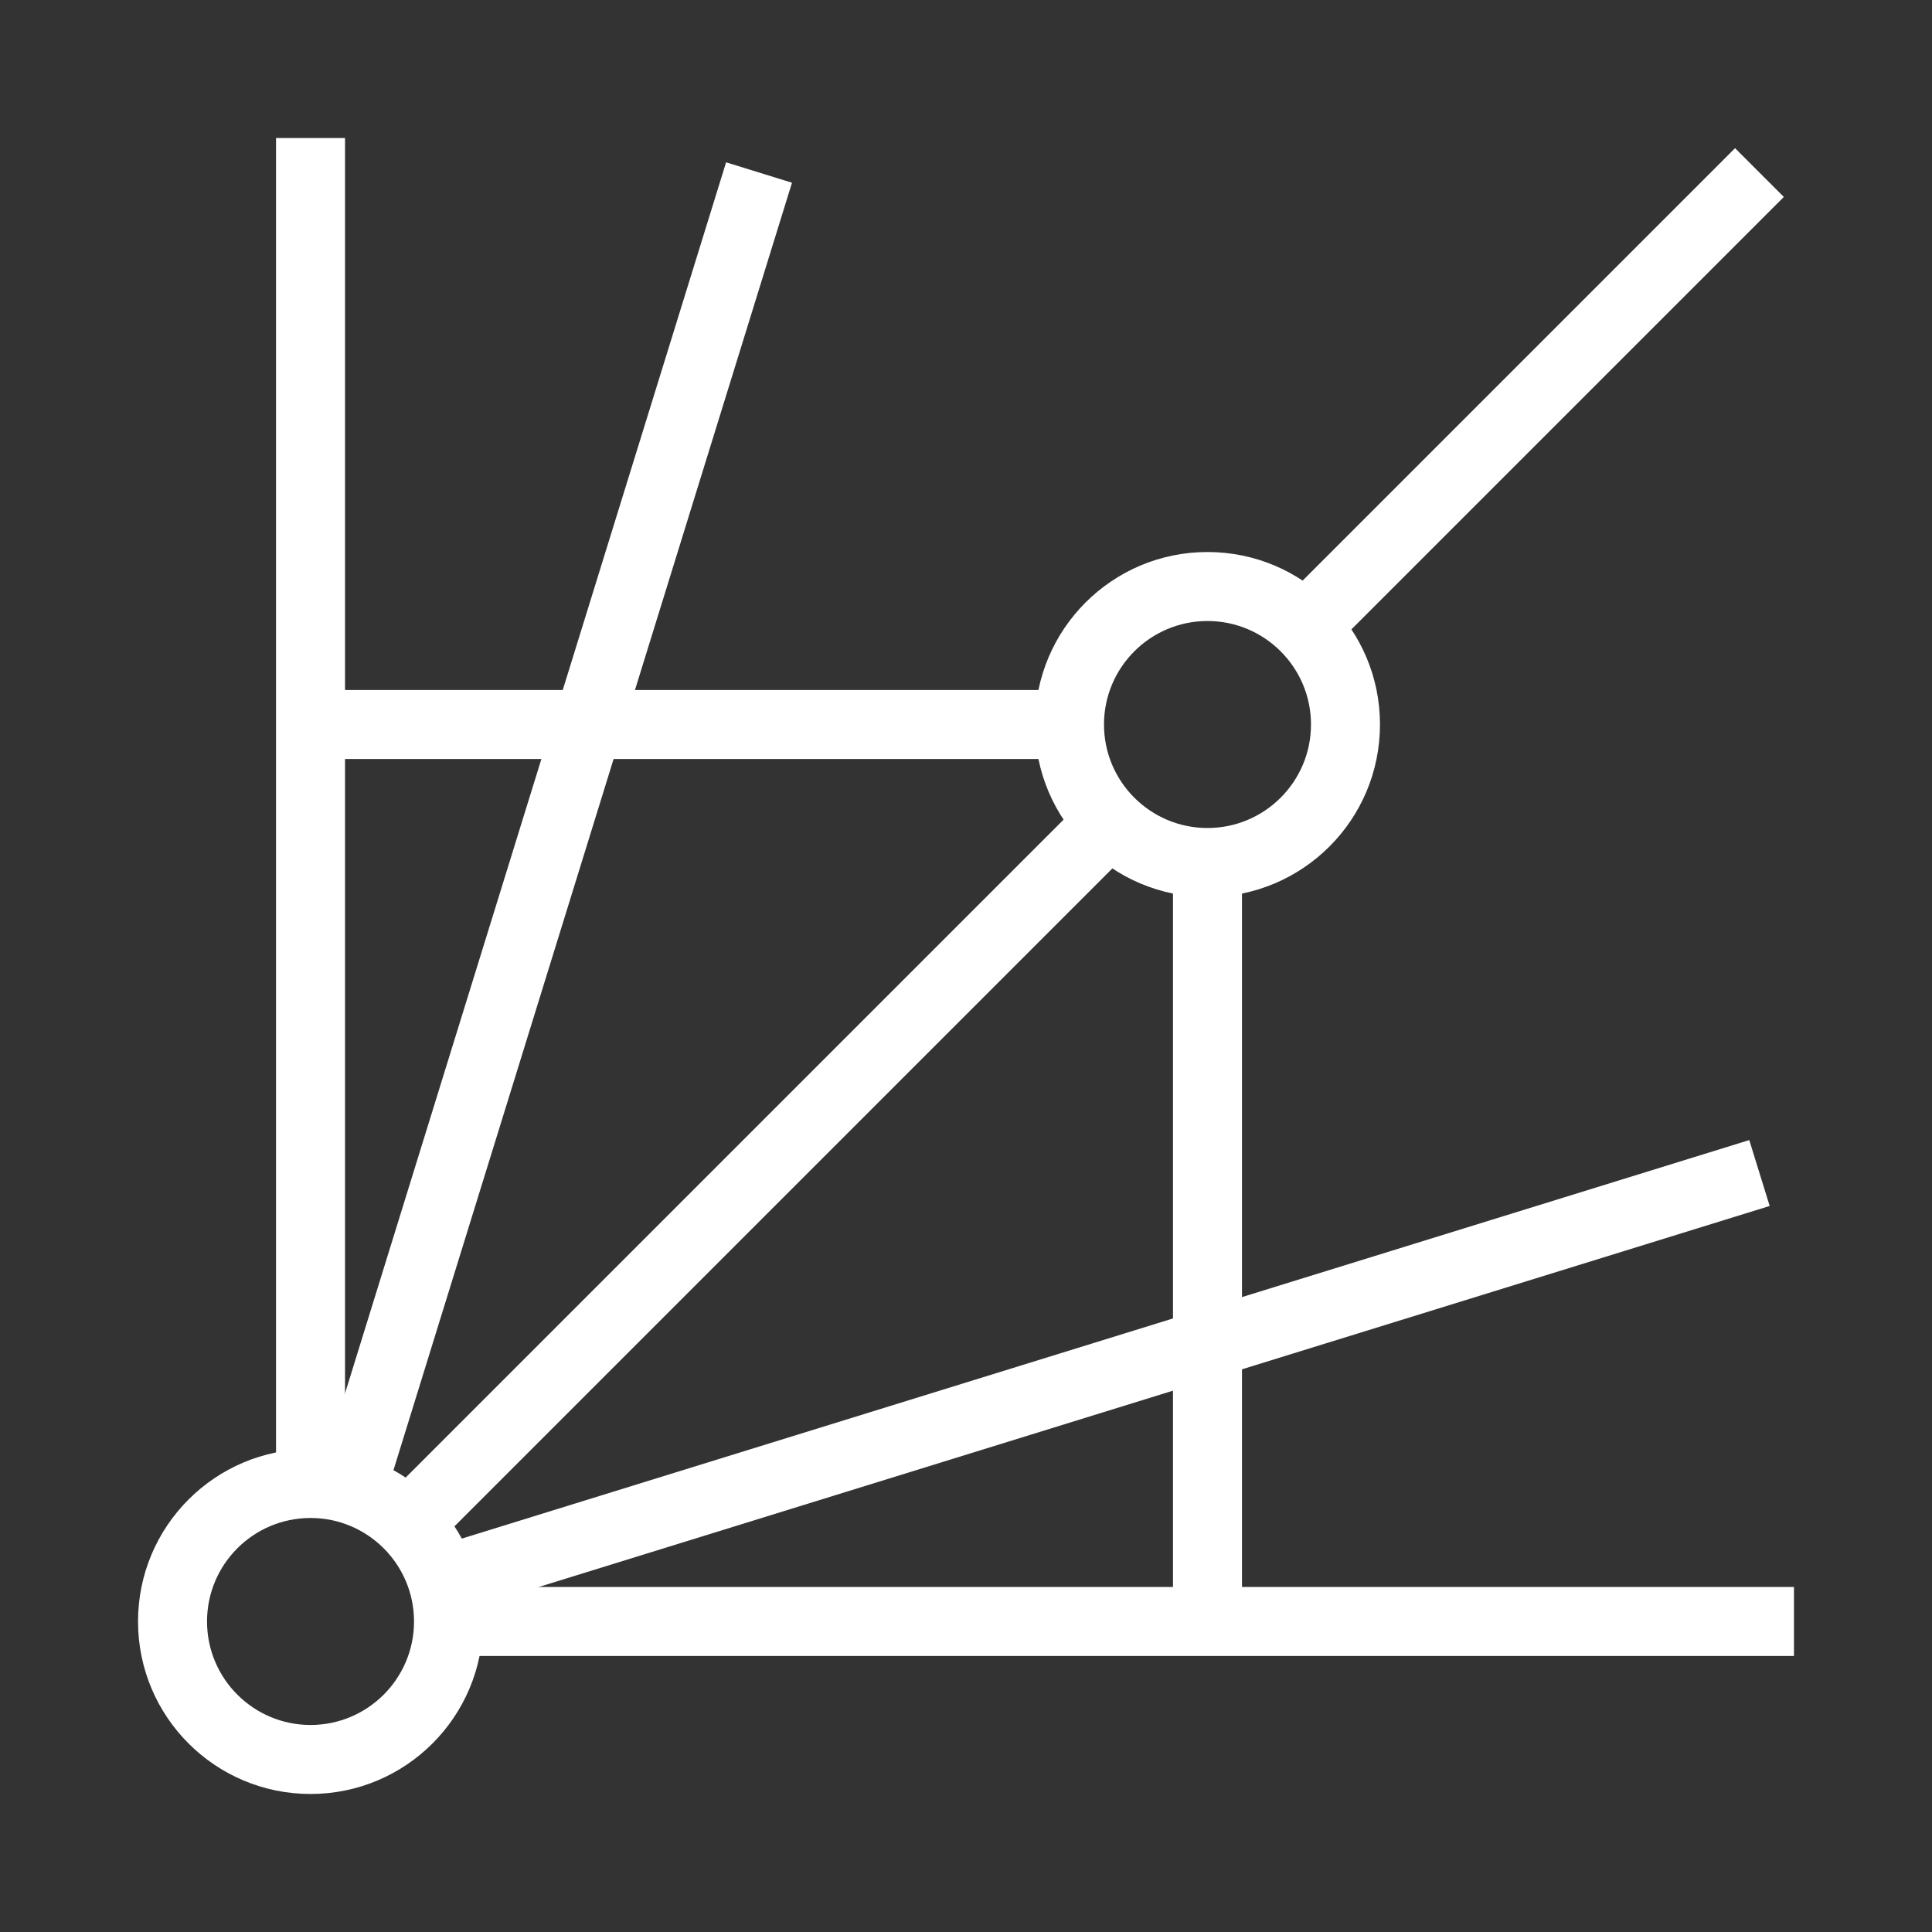 <?xml version="1.0" encoding="UTF-8" standalone="no" ?>
<!DOCTYPE svg PUBLIC "-//W3C//DTD SVG 1.1//EN" "http://www.w3.org/Graphics/SVG/1.1/DTD/svg11.dtd">
<svg xmlns="http://www.w3.org/2000/svg" xmlns:xlink="http://www.w3.org/1999/xlink" version="1.1" width="1080" height="1080" viewBox="0 0 1080 1080" xml:space="preserve">
<rect x="0" y="0" width="1080" height="1080" fill="#333333" stroke="none"/>
<desc>Created with Fabric.js 5.2.4</desc>
<defs>
</defs>
<rect x="0" y="0" width="100%" height="100%" fill="transparent"></rect>
<g transform="matrix(1 0 0 1 540 540)" id="a6474d76-c44b-4cb3-bcc2-9e97042a2b6d"  >
<rect style="stroke: none; stroke-width: 1; stroke-dasharray: none; stroke-linecap: butt; stroke-dashoffset: 0; stroke-linejoin: miter; stroke-miterlimit: 4; fill: rgb(255,255,255); fill-rule: nonzero; opacity: 1; visibility: hidden;" vector-effect="non-scaling-stroke"  x="-540" y="-540" rx="0" ry="0" width="1080" height="1080" />
</g>
<g transform="matrix(1 0 0 1 540 540)" id="1fc2687a-fc2d-4a62-942d-07f30305f0f7"  >
</g>
<g transform="matrix(NaN NaN NaN NaN 0 0)"  >
<g style=""   >
</g>
</g>
<g transform="matrix(38.57 0 0 38.57 540 540)"  >
<g style=""   >
		<g transform="matrix(1 0 0 1 -3 -1.25)" id="Line"  >
<path style="stroke: none; stroke-width: 1; stroke-dasharray: none; stroke-linecap: butt; stroke-dashoffset: 0; stroke-linejoin: miter; stroke-miterlimit: 4; fill: rgb(255,255,255); fill-rule: nonzero; opacity: 1;" vector-effect="non-scaling-stroke"  transform=" translate(-11, -12.75)" d="M 4 2 L 4 21.5 L 5 21.5 L 5 2 z M 15.5 10 L 4.5 10 L 4.5 11 L 15.5 11 z M 17 12.5 L 17 23.5 L 18 23.5 L 18 12.5 z M 6.29 22.417 L 16.452 12.255 L 15.745 11.548 L 5.583 21.71 z" stroke-linecap="round" />
</g>
		<g transform="matrix(1 0 0 1 8.21 -8.21)"  >
<path style="stroke: none; stroke-width: 1; stroke-dasharray: none; stroke-linecap: butt; stroke-dashoffset: 0; stroke-linejoin: miter; stroke-miterlimit: 4; fill: rgb(255,255,255); fill-rule: nonzero; opacity: 1;" vector-effect="non-scaling-stroke"  transform=" translate(-22.21, -5.79)" d="M 19.264 9.443 L 25.853 2.854 L 25.146 2.147 L 18.557 8.736 z" stroke-linecap="round" />
</g>
		<g transform="matrix(1 0 0 1 1.96 5.95)"  >
<path style="stroke: none; stroke-width: 1; stroke-dasharray: none; stroke-linecap: butt; stroke-dashoffset: 0; stroke-linejoin: miter; stroke-miterlimit: 4; fill: rgb(255,255,255); fill-rule: nonzero; opacity: 1;" vector-effect="non-scaling-stroke"  transform=" translate(-15.96, -19.95)" d="M 6.577 23.381 L 25.648 17.478 L 25.352 16.523 L 6.281 22.426 z" stroke-linecap="round" />
</g>
		<g transform="matrix(1 0 0 1 -5.95 -1.96)"  >
<path style="stroke: none; stroke-width: 1; stroke-dasharray: none; stroke-linecap: butt; stroke-dashoffset: 0; stroke-linejoin: miter; stroke-miterlimit: 4; fill: rgb(255,255,255); fill-rule: nonzero; opacity: 1;" vector-effect="non-scaling-stroke"  transform=" translate(-8.05, -12.04)" d="M 5.573 21.724 L 11.478 2.648 L 10.523 2.352 L 4.618 21.428 z" stroke-linecap="round" />
</g>
		<g transform="matrix(1 0 0 1 2.25 9.5)"  >
<path style="stroke: none; stroke-width: 1; stroke-dasharray: none; stroke-linecap: butt; stroke-dashoffset: 0; stroke-linejoin: miter; stroke-miterlimit: 4; fill: rgb(255,255,255); fill-rule: nonzero; opacity: 1;" vector-effect="non-scaling-stroke"  transform=" translate(-16.25, -23.5)" d="M 6.5 24 L 26 24 L 26 23 L 6.5 23 z" stroke-linecap="round" />
</g>
		<g transform="matrix(1 0 0 1 -3 3)"  >
<path style="stroke: none; stroke-width: 1; stroke-dasharray: none; stroke-linecap: butt; stroke-dashoffset: 0; stroke-linejoin: miter; stroke-miterlimit: 4; fill: rgb(255,255,255); fill-rule: nonzero; opacity: 1;" vector-effect="non-scaling-stroke"  transform=" translate(-11, -17)" d="M 4.5 25 C 5.328 25 6 24.328 6 23.5 C 6 22.672 5.328 22 4.5 22 C 3.672 22 3 22.672 3 23.5 C 3 24.328 3.672 25 4.5 25 z M 4.5 26 C 3.119 26 2 24.881 2 23.5 C 2 22.119 3.119 21 4.5 21 C 5.881 21 7 22.119 7 23.5 C 7 24.881 5.881 26 4.5 26 z M 17.5 12 C 18.328 12 19 11.328 19 10.5 C 19 9.672 18.328 9 17.5 9 C 16.672 9 16 9.672 16 10.5 C 16 11.328 16.672 12 17.5 12 z M 17.5 13 C 16.119 13 15 11.881 15 10.5 C 15 9.119 16.119 8 17.5 8 C 18.881 8 20 9.119 20 10.5 C 20 11.881 18.881 13 17.5 13 z" stroke-linecap="round" />
</g>
</g>
</g>
</svg>